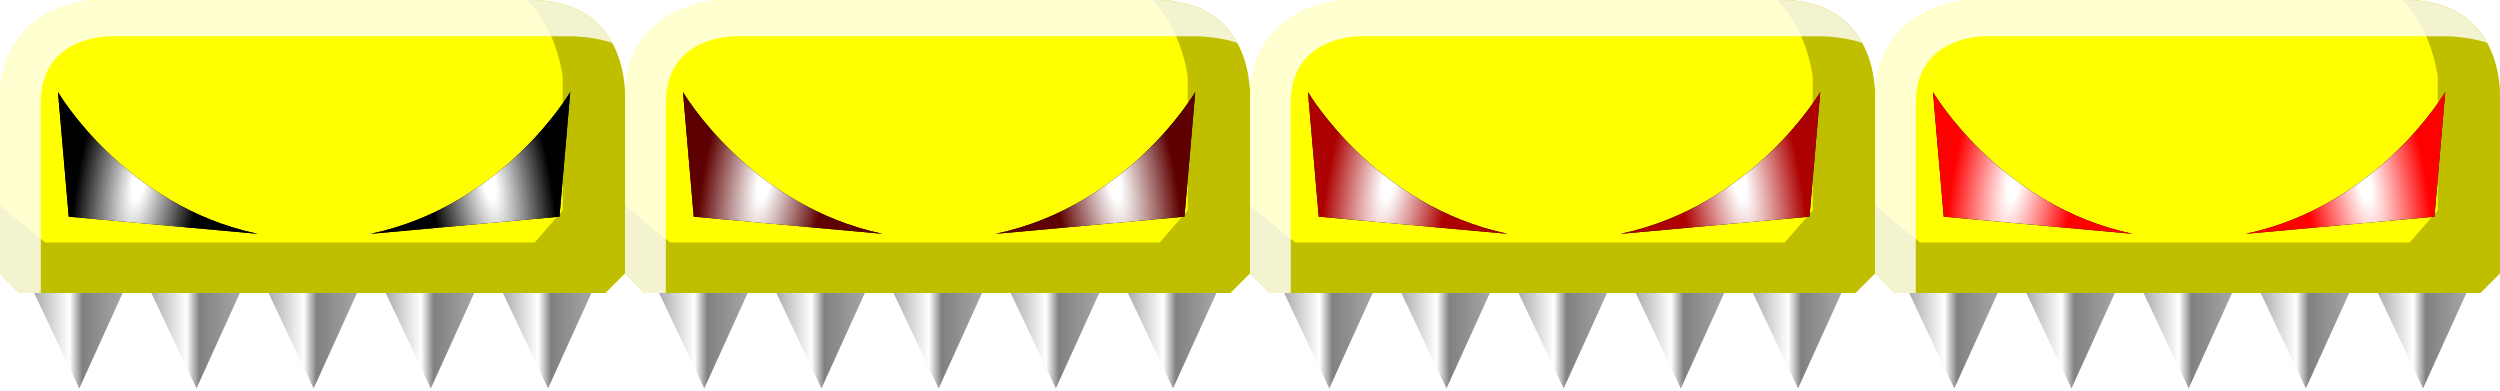 <?xml version="1.0" encoding="UTF-8" standalone="no"?>
<!-- Created with Inkscape (http://www.inkscape.org/) -->

<svg
   xmlns:dc="http://purl.org/dc/elements/1.1/"
   xmlns:cc="http://creativecommons.org/ns#"
   xmlns:rdf="http://www.w3.org/1999/02/22-rdf-syntax-ns#"
   xmlns:svg="http://www.w3.org/2000/svg"
   xmlns="http://www.w3.org/2000/svg"
   xmlns:xlink="http://www.w3.org/1999/xlink"
   xmlns:sodipodi="http://sodipodi.sourceforge.net/DTD/sodipodi-0.dtd"
   xmlns:inkscape="http://www.inkscape.org/namespaces/inkscape"
   width="128"
   height="20"
   id="svg2"
   version="1.1"
   inkscape:version="0.48.3.1 r9886"
   sodipodi:docname="faller1.svg"
   inkscape:export-filename="/home/victor/aleva/super-bombinhas/src/data/img/sprite/faller1.png"
   inkscape:export-xdpi="90"
   inkscape:export-ydpi="90">
  <defs
     id="defs4">
    <linearGradient
       id="linearGradient3959">
      <stop
         id="stop3961"
         offset="0"
         style="stop-color:#ffffff;stop-opacity:1;" />
      <stop
         style="stop-color:#ffffff;stop-opacity:1;"
         offset="0.096"
         id="stop3963" />
      <stop
         id="stop3965"
         offset="1"
         style="stop-color:#ff0000;stop-opacity:1;" />
    </linearGradient>
    <linearGradient
       id="linearGradient3951">
      <stop
         id="stop3953"
         offset="0"
         style="stop-color:#ffffff;stop-opacity:1;" />
      <stop
         style="stop-color:#ffffff;stop-opacity:1;"
         offset="0.096"
         id="stop3955" />
      <stop
         id="stop3957"
         offset="1"
         style="stop-color:#ad0000;stop-opacity:1;" />
    </linearGradient>
    <linearGradient
       id="linearGradient3943">
      <stop
         id="stop3945"
         offset="0"
         style="stop-color:#ffffff;stop-opacity:1;" />
      <stop
         style="stop-color:#ffffff;stop-opacity:1;"
         offset="0.096"
         id="stop3947" />
      <stop
         id="stop3949"
         offset="1"
         style="stop-color:#5e0000;stop-opacity:1;" />
    </linearGradient>
    <linearGradient
       id="linearGradient3827">
      <stop
         style="stop-color:#ffffff;stop-opacity:1;"
         offset="0"
         id="stop3829" />
      <stop
         id="stop3835"
         offset="0.096"
         style="stop-color:#ffffff;stop-opacity:1;" />
      <stop
         style="stop-color:#000000;stop-opacity:1;"
         offset="1"
         id="stop3831" />
    </linearGradient>
    <linearGradient
       id="linearGradient3797">
      <stop
         style="stop-color:#7a7a7a;stop-opacity:1;"
         offset="0"
         id="stop3799" />
      <stop
         id="stop3807"
         offset="0.433"
         style="stop-color:#ffffff;stop-opacity:1;" />
      <stop
         id="stop3805"
         offset="0.531"
         style="stop-color:#808080;stop-opacity:1;" />
      <stop
         style="stop-color:#b9b9b9;stop-opacity:1;"
         offset="1"
         id="stop3801" />
    </linearGradient>
    <filter
       inkscape:collect="always"
       id="filter3761"
       x="-0.14"
       width="1.279"
       y="-0.253"
       height="1.507">
      <feGaussianBlur
         inkscape:collect="always"
         stdDeviation="2.078"
         id="feGaussianBlur3763" />
    </filter>
    <clipPath
       clipPathUnits="userSpaceOnUse"
       id="clipPath3767">
      <path
         sodipodi:nodetypes="ccccccccc"
         inkscape:connector-curvature="0"
         id="path3769"
         d="m 0,14 1,1 30,0 1,-1 0,-9 c 0,0 0.278,-5.11 -5,-5 L 5,0 C 5,0 0.11,0.052 0,5 z"
         style="fill:#ffff00;fill-opacity:1;stroke:none" />
    </clipPath>
    <filter
       inkscape:collect="always"
       id="filter3785"
       x="-0.138"
       width="1.276"
       y="-0.259"
       height="1.517">
      <feGaussianBlur
         inkscape:collect="always"
         stdDeviation="2.119"
         id="feGaussianBlur3787" />
    </filter>
    <clipPath
       clipPathUnits="userSpaceOnUse"
       id="clipPath3791">
      <path
         sodipodi:nodetypes="ccccccccc"
         inkscape:connector-curvature="0"
         id="path3793"
         d="m 0,14 1,1 30,0 1,-1 0,-9 c 0,0 0.278,-5.11 -5,-5 L 5,0 C 5,0 0.11,0.052 0,5 z"
         style="fill:#ffff00;fill-opacity:1;stroke:none" />
    </clipPath>
    <linearGradient
       inkscape:collect="always"
       xlink:href="#linearGradient3797"
       id="linearGradient3803"
       x1="0.93"
       y1="16.866"
       x2="7.538"
       y2="16.866"
       gradientUnits="userSpaceOnUse"
       gradientTransform="translate(-0.23,1032.362)" />
    <linearGradient
       inkscape:collect="always"
       xlink:href="#linearGradient3797"
       id="linearGradient3811"
       gradientUnits="userSpaceOnUse"
       x1="0.93"
       y1="16.866"
       x2="7.538"
       y2="16.866"
       gradientTransform="translate(5.77,1032.362)" />
    <linearGradient
       inkscape:collect="always"
       xlink:href="#linearGradient3797"
       id="linearGradient3815"
       gradientUnits="userSpaceOnUse"
       gradientTransform="translate(11.77,1032.362)"
       x1="0.93"
       y1="16.866"
       x2="7.538"
       y2="16.866" />
    <linearGradient
       inkscape:collect="always"
       xlink:href="#linearGradient3797"
       id="linearGradient3819"
       gradientUnits="userSpaceOnUse"
       gradientTransform="translate(17.77,1032.362)"
       x1="0.93"
       y1="16.866"
       x2="7.538"
       y2="16.866" />
    <linearGradient
       inkscape:collect="always"
       xlink:href="#linearGradient3797"
       id="linearGradient3823"
       gradientUnits="userSpaceOnUse"
       gradientTransform="translate(23.77,1032.362)"
       x1="0.93"
       y1="16.866"
       x2="7.538"
       y2="16.866" />
    <radialGradient
       inkscape:collect="always"
       xlink:href="#linearGradient3827"
       id="radialGradient3833"
       cx="7.093"
       cy="9.689"
       fx="7.093"
       fy="9.689"
       r="5.613"
       gradientTransform="matrix(0.549,0.1,-0.306,1.675,6.169,-7.603)"
       gradientUnits="userSpaceOnUse" />
    <radialGradient
       inkscape:collect="always"
       xlink:href="#linearGradient3827"
       id="radialGradient3839"
       gradientUnits="userSpaceOnUse"
       gradientTransform="matrix(-0.549,0.1,0.306,1.675,25.996,1024.759)"
       cx="7.093"
       cy="9.689"
       fx="7.093"
       fy="9.689"
       r="5.613" />
    <linearGradient
       inkscape:collect="always"
       xlink:href="#linearGradient3797"
       id="linearGradient3861"
       gradientUnits="userSpaceOnUse"
       gradientTransform="translate(31.77,1032.362)"
       x1="0.93"
       y1="16.866"
       x2="7.538"
       y2="16.866" />
    <linearGradient
       inkscape:collect="always"
       xlink:href="#linearGradient3797"
       id="linearGradient3863"
       gradientUnits="userSpaceOnUse"
       gradientTransform="translate(37.77,1032.362)"
       x1="0.93"
       y1="16.866"
       x2="7.538"
       y2="16.866" />
    <linearGradient
       inkscape:collect="always"
       xlink:href="#linearGradient3797"
       id="linearGradient3865"
       gradientUnits="userSpaceOnUse"
       gradientTransform="translate(43.77,1032.362)"
       x1="0.93"
       y1="16.866"
       x2="7.538"
       y2="16.866" />
    <linearGradient
       inkscape:collect="always"
       xlink:href="#linearGradient3797"
       id="linearGradient3867"
       gradientUnits="userSpaceOnUse"
       gradientTransform="translate(49.77,1032.362)"
       x1="0.93"
       y1="16.866"
       x2="7.538"
       y2="16.866" />
    <linearGradient
       inkscape:collect="always"
       xlink:href="#linearGradient3797"
       id="linearGradient3869"
       gradientUnits="userSpaceOnUse"
       gradientTransform="translate(55.77,1032.362)"
       x1="0.93"
       y1="16.866"
       x2="7.538"
       y2="16.866" />
    <radialGradient
       inkscape:collect="always"
       xlink:href="#linearGradient3943"
       id="radialGradient3871"
       gradientUnits="userSpaceOnUse"
       gradientTransform="matrix(0.549,0.1,-0.306,1.675,38.169,1024.759)"
       cx="7.093"
       cy="9.689"
       fx="7.093"
       fy="9.689"
       r="5.613" />
    <radialGradient
       inkscape:collect="always"
       xlink:href="#linearGradient3943"
       id="radialGradient3873"
       gradientUnits="userSpaceOnUse"
       gradientTransform="matrix(-0.549,0.1,0.306,1.675,57.996,1024.759)"
       cx="7.093"
       cy="9.689"
       fx="7.093"
       fy="9.689"
       r="5.613" />
    <linearGradient
       inkscape:collect="always"
       xlink:href="#linearGradient3797"
       id="linearGradient3895"
       gradientUnits="userSpaceOnUse"
       gradientTransform="translate(63.77,1032.362)"
       x1="0.93"
       y1="16.866"
       x2="7.538"
       y2="16.866" />
    <linearGradient
       inkscape:collect="always"
       xlink:href="#linearGradient3797"
       id="linearGradient3897"
       gradientUnits="userSpaceOnUse"
       gradientTransform="translate(69.77,1032.362)"
       x1="0.93"
       y1="16.866"
       x2="7.538"
       y2="16.866" />
    <linearGradient
       inkscape:collect="always"
       xlink:href="#linearGradient3797"
       id="linearGradient3899"
       gradientUnits="userSpaceOnUse"
       gradientTransform="translate(75.77,1032.362)"
       x1="0.93"
       y1="16.866"
       x2="7.538"
       y2="16.866" />
    <linearGradient
       inkscape:collect="always"
       xlink:href="#linearGradient3797"
       id="linearGradient3901"
       gradientUnits="userSpaceOnUse"
       gradientTransform="translate(81.77,1032.362)"
       x1="0.93"
       y1="16.866"
       x2="7.538"
       y2="16.866" />
    <linearGradient
       inkscape:collect="always"
       xlink:href="#linearGradient3797"
       id="linearGradient3903"
       gradientUnits="userSpaceOnUse"
       gradientTransform="translate(87.77,1032.362)"
       x1="0.93"
       y1="16.866"
       x2="7.538"
       y2="16.866" />
    <radialGradient
       inkscape:collect="always"
       xlink:href="#linearGradient3951"
       id="radialGradient3905"
       gradientUnits="userSpaceOnUse"
       gradientTransform="matrix(0.549,0.1,-0.306,1.675,70.169,1024.759)"
       cx="7.093"
       cy="9.689"
       fx="7.093"
       fy="9.689"
       r="5.613" />
    <radialGradient
       inkscape:collect="always"
       xlink:href="#linearGradient3951"
       id="radialGradient3907"
       gradientUnits="userSpaceOnUse"
       gradientTransform="matrix(-0.549,0.1,0.306,1.675,89.996,1024.759)"
       cx="7.093"
       cy="9.689"
       fx="7.093"
       fy="9.689"
       r="5.613" />
    <linearGradient
       inkscape:collect="always"
       xlink:href="#linearGradient3797"
       id="linearGradient3929"
       gradientUnits="userSpaceOnUse"
       gradientTransform="translate(95.77,1032.362)"
       x1="0.93"
       y1="16.866"
       x2="7.538"
       y2="16.866" />
    <linearGradient
       inkscape:collect="always"
       xlink:href="#linearGradient3797"
       id="linearGradient3931"
       gradientUnits="userSpaceOnUse"
       gradientTransform="translate(101.77,1032.362)"
       x1="0.93"
       y1="16.866"
       x2="7.538"
       y2="16.866" />
    <linearGradient
       inkscape:collect="always"
       xlink:href="#linearGradient3797"
       id="linearGradient3933"
       gradientUnits="userSpaceOnUse"
       gradientTransform="translate(107.77,1032.362)"
       x1="0.93"
       y1="16.866"
       x2="7.538"
       y2="16.866" />
    <linearGradient
       inkscape:collect="always"
       xlink:href="#linearGradient3797"
       id="linearGradient3935"
       gradientUnits="userSpaceOnUse"
       gradientTransform="translate(113.77,1032.362)"
       x1="0.93"
       y1="16.866"
       x2="7.538"
       y2="16.866" />
    <linearGradient
       inkscape:collect="always"
       xlink:href="#linearGradient3797"
       id="linearGradient3937"
       gradientUnits="userSpaceOnUse"
       gradientTransform="translate(119.77,1032.362)"
       x1="0.93"
       y1="16.866"
       x2="7.538"
       y2="16.866" />
    <radialGradient
       inkscape:collect="always"
       xlink:href="#linearGradient3959"
       id="radialGradient3939"
       gradientUnits="userSpaceOnUse"
       gradientTransform="matrix(0.549,0.1,-0.306,1.675,102.169,1024.759)"
       cx="7.093"
       cy="9.689"
       fx="7.093"
       fy="9.689"
       r="5.613" />
    <radialGradient
       inkscape:collect="always"
       xlink:href="#linearGradient3959"
       id="radialGradient3941"
       gradientUnits="userSpaceOnUse"
       gradientTransform="matrix(-0.549,0.1,0.306,1.675,121.996,1024.759)"
       cx="7.093"
       cy="9.689"
       fx="7.093"
       fy="9.689"
       r="5.613" />
    <filter
       inkscape:collect="always"
       id="filter4123"
       x="-0.196"
       width="1.393"
       y="-0.277"
       height="1.554">
      <feGaussianBlur
         inkscape:collect="always"
         stdDeviation="0.837"
         id="feGaussianBlur4125" />
    </filter>
    <filter
       inkscape:collect="always"
       id="filter4127"
       x="-0.196"
       width="1.393"
       y="-0.277"
       height="1.554">
      <feGaussianBlur
         inkscape:collect="always"
         stdDeviation="0.837"
         id="feGaussianBlur4129" />
    </filter>
  </defs>
  <sodipodi:namedview
     id="base"
     pagecolor="#ffffff"
     bordercolor="#666666"
     borderopacity="1.0"
     inkscape:pageopacity="0.0"
     inkscape:pageshadow="2"
     inkscape:zoom="1"
     inkscape:cx="97.269063"
     inkscape:cy="10"
     inkscape:document-units="px"
     inkscape:current-layer="layer1"
     showgrid="false"
     inkscape:window-width="1301"
     inkscape:window-height="744"
     inkscape:window-x="65"
     inkscape:window-y="24"
     inkscape:window-maximized="1" />
  <g
     inkscape:label="Layer 1"
     inkscape:groupmode="layer"
     id="layer1"
     transform="translate(0,-1032.362)">
    <path
       style="fill:url(#linearGradient3803);fill-opacity:1;stroke:none"
       d="m 1.2,1046.204 2.859,6.048 2.749,-6.048 z"
       id="path3795"
       inkscape:connector-curvature="0" />
    <path
       inkscape:connector-curvature="0"
       id="path3809"
       d="m 7.2,1046.204 2.859,6.048 2.749,-6.048 z"
       style="fill:url(#linearGradient3811);fill-opacity:1;stroke:none" />
    <path
       style="fill:url(#linearGradient3815);fill-opacity:1;stroke:none"
       d="m 13.2,1046.204 2.859,6.048 2.749,-6.048 z"
       id="path3813"
       inkscape:connector-curvature="0" />
    <path
       inkscape:connector-curvature="0"
       id="path3817"
       d="m 19.2,1046.204 2.859,6.048 2.749,-6.048 z"
       style="fill:url(#linearGradient3819);fill-opacity:1;stroke:none" />
    <path
       style="fill:url(#linearGradient3823);fill-opacity:1;stroke:none"
       d="m 25.2,1046.204 2.859,6.048 2.749,-6.048 z"
       id="path3821"
       inkscape:connector-curvature="0" />
    <path
       style="fill:#ffff00;fill-opacity:1;stroke:none"
       d="m 0,14 1,1 30,0 1,-1 0,-9 c 0,0 0.278,-5.11 -5,-5 L 5,0 C 5,0 0.11,0.052 0,5 z"
       id="path2985"
       inkscape:connector-curvature="0"
       transform="translate(0,1032.362)"
       sodipodi:nodetypes="ccccccccc" />
    <path
       style="fill:#000000;stroke:none;stroke-width:1px;stroke-linecap:butt;stroke-linejoin:miter;stroke-opacity:1;fill-opacity:1;filter:url(#filter3785);opacity:0.5"
       d="m -2.529,8.454 4.838,3.959 25.072,0 1.43,-1.649 0,-6.818 c 0,0 -0.55,-5.388 -5.498,-5.388 0,0 10.557,-1.869 10.557,3.409 l 0,15.835 -36.838,0.11 z"
       id="path3771"
       inkscape:connector-curvature="0"
       transform="translate(0,1032.362)"
       clip-path="url(#clipPath3791)" />
    <path
       style="fill:#ffffff;fill-opacity:1;stroke:none;filter:url(#filter3761);opacity:0.9"
       d="m -1.869,17.491 0,-13.546 c 0,0 -0.22,-6.048 6.928,-6.048 l 23.313,0 c 0,0 5.498,0 5.498,6.268 0,0 -0.88,-2.199 -4.619,-2.309 l -23.533,0 c 0,0 -3.629,-0.11 -3.629,3.409 l 0,14.316 z"
       id="path3755"
       inkscape:connector-curvature="0"
       transform="translate(0,1032.362)"
       sodipodi:nodetypes="ccsccccscc"
       clip-path="url(#clipPath3767)" />
    <path
       transform="translate(0,1032.362)"
       inkscape:connector-curvature="0"
       id="path4111"
       d="M 13.196,11.973 3.519,11.093 2.969,4.715 c 0,0 3.409,5.828 10.227,7.258 z"
       style="fill:#000000;stroke:none;stroke-width:1px;stroke-linecap:butt;stroke-linejoin:miter;stroke-opacity:1;fill-opacity:1;filter:url(#filter4123)" />
    <path
       style="fill:url(#radialGradient3833);stroke:none;stroke-width:1px;stroke-linecap:butt;stroke-linejoin:miter;stroke-opacity:1;fill-opacity:1"
       d="M 13.196,11.973 3.519,11.093 2.969,4.715 c 0,0 3.409,5.828 10.227,7.258 z"
       id="path3825"
       inkscape:connector-curvature="0"
       transform="translate(0,1032.362)" />
    <path
       style="fill:#000000;fill-opacity:1;stroke:none;filter:url(#filter4127)"
       d="m 18.969,1044.335 9.677,-0.88 0.55,-6.378 c 0,0 -3.409,5.828 -10.227,7.258 z"
       id="path4113"
       inkscape:connector-curvature="0" />
    <path
       inkscape:connector-curvature="0"
       id="path3837"
       d="m 18.969,1044.335 9.677,-0.88 0.55,-6.378 c 0,0 -3.409,5.828 -10.227,7.258 z"
       style="fill:url(#radialGradient3839);fill-opacity:1;stroke:none" />
    <path
       inkscape:connector-curvature="0"
       id="path3841"
       d="m 33.2,1046.204 2.859,6.048 2.749,-6.048 z"
       style="fill:url(#linearGradient3861);fill-opacity:1;stroke:none" />
    <path
       style="fill:url(#linearGradient3863);fill-opacity:1;stroke:none"
       d="m 39.2,1046.204 2.859,6.048 2.749,-6.048 z"
       id="path3843"
       inkscape:connector-curvature="0" />
    <path
       inkscape:connector-curvature="0"
       id="path3845"
       d="m 45.2,1046.204 2.859,6.048 2.749,-6.048 z"
       style="fill:url(#linearGradient3865);fill-opacity:1;stroke:none" />
    <path
       style="fill:url(#linearGradient3867);fill-opacity:1;stroke:none"
       d="m 51.2,1046.204 2.859,6.048 2.749,-6.048 z"
       id="path3847"
       inkscape:connector-curvature="0" />
    <path
       inkscape:connector-curvature="0"
       id="path3849"
       d="m 57.2,1046.204 2.859,6.048 2.749,-6.048 z"
       style="fill:url(#linearGradient3869);fill-opacity:1;stroke:none" />
    <path
       sodipodi:nodetypes="ccccccccc"
       inkscape:connector-curvature="0"
       id="path3851"
       d="m 32,1046.362 1,1 30,0 1,-1 0,-9 c 0,0 0.278,-5.11 -5,-5 l -22,0 c 0,0 -4.89,0.052 -5,5 z"
       style="fill:#ffff00;fill-opacity:1;stroke:none" />
    <path
       clip-path="url(#clipPath3791)"
       transform="translate(32,1032.362)"
       inkscape:connector-curvature="0"
       id="path3853"
       d="m -2.529,8.454 4.838,3.959 25.072,0 1.43,-1.649 0,-6.818 c 0,0 -0.55,-5.388 -5.498,-5.388 0,0 10.557,-1.869 10.557,3.409 l 0,15.835 -36.838,0.11 z"
       style="opacity:0.5;fill:#000000;fill-opacity:1;stroke:none;filter:url(#filter3785)" />
    <path
       clip-path="url(#clipPath3767)"
       sodipodi:nodetypes="ccsccccscc"
       transform="translate(32,1032.362)"
       inkscape:connector-curvature="0"
       id="path3855"
       d="m -1.869,17.491 0,-13.546 c 0,0 -0.22,-6.048 6.928,-6.048 l 23.313,0 c 0,0 5.498,0 5.498,6.268 0,0 -0.88,-2.199 -4.619,-2.309 l -23.533,0 c 0,0 -3.629,-0.11 -3.629,3.409 l 0,14.316 z"
       style="opacity:0.9;fill:#ffffff;fill-opacity:1;stroke:none;filter:url(#filter3761)" />
    <path
       style="fill:#000000;fill-opacity:1;stroke:none;filter:url(#filter4123)"
       d="m 45.196,1044.335 -9.677,-0.88 -0.55,-6.378 c 0,0 3.409,5.828 10.227,7.258 z"
       id="path4131"
       inkscape:connector-curvature="0" />
    <path
       inkscape:connector-curvature="0"
       id="path3857"
       d="m 45.196,1044.335 -9.677,-0.88 -0.55,-6.378 c 0,0 3.409,5.828 10.227,7.258 z"
       style="fill:url(#radialGradient3871);fill-opacity:1.0;stroke:none" />
    <path
       inkscape:connector-curvature="0"
       id="path4133"
       d="m 50.969,1044.335 9.677,-0.88 0.55,-6.378 c 0,0 -3.409,5.828 -10.227,7.258 z"
       style="fill:#000000;fill-opacity:1;stroke:none;filter:url(#filter4127)" />
    <path
       style="fill:url(#radialGradient3873);fill-opacity:1.0;stroke:none"
       d="m 50.969,1044.335 9.677,-0.88 0.55,-6.378 c 0,0 -3.409,5.828 -10.227,7.258 z"
       id="path3859"
       inkscape:connector-curvature="0" />
    <path
       style="fill:url(#linearGradient3895);fill-opacity:1;stroke:none"
       d="m 65.2,1046.204 2.859,6.048 2.749,-6.048 z"
       id="path3875"
       inkscape:connector-curvature="0" />
    <path
       inkscape:connector-curvature="0"
       id="path3877"
       d="m 71.2,1046.204 2.859,6.048 2.749,-6.048 z"
       style="fill:url(#linearGradient3897);fill-opacity:1;stroke:none" />
    <path
       style="fill:url(#linearGradient3899);fill-opacity:1;stroke:none"
       d="m 77.2,1046.204 2.859,6.048 2.749,-6.048 z"
       id="path3879"
       inkscape:connector-curvature="0" />
    <path
       inkscape:connector-curvature="0"
       id="path3881"
       d="m 83.2,1046.204 2.859,6.048 2.749,-6.048 z"
       style="fill:url(#linearGradient3901);fill-opacity:1;stroke:none" />
    <path
       style="fill:url(#linearGradient3903);fill-opacity:1;stroke:none"
       d="m 89.2,1046.204 2.859,6.048 2.749,-6.048 z"
       id="path3883"
       inkscape:connector-curvature="0" />
    <path
       style="fill:#ffff00;fill-opacity:1;stroke:none"
       d="m 64,1046.362 1,1 30,0 1,-1 0,-9 c 0,0 0.278,-5.11 -5,-5 l -22,0 c 0,0 -4.89,0.052 -5,5 z"
       id="path3885"
       inkscape:connector-curvature="0"
       sodipodi:nodetypes="ccccccccc" />
    <path
       style="opacity:0.5;fill:#000000;fill-opacity:1;stroke:none;filter:url(#filter3785)"
       d="m -2.529,8.454 4.838,3.959 25.072,0 1.43,-1.649 0,-6.818 c 0,0 -0.55,-5.388 -5.498,-5.388 0,0 10.557,-1.869 10.557,3.409 l 0,15.835 -36.838,0.11 z"
       id="path3887"
       inkscape:connector-curvature="0"
       transform="translate(64,1032.362)"
       clip-path="url(#clipPath3791)" />
    <path
       style="opacity:0.9;fill:#ffffff;fill-opacity:1;stroke:none;filter:url(#filter3761)"
       d="m -1.869,17.491 0,-13.546 c 0,0 -0.22,-6.048 6.928,-6.048 l 23.313,0 c 0,0 5.498,0 5.498,6.268 0,0 -0.88,-2.199 -4.619,-2.309 l -23.533,0 c 0,0 -3.629,-0.11 -3.629,3.409 l 0,14.316 z"
       id="path3889"
       inkscape:connector-curvature="0"
       transform="translate(64,1032.362)"
       sodipodi:nodetypes="ccsccccscc"
       clip-path="url(#clipPath3767)" />
    <path
       inkscape:connector-curvature="0"
       id="path4135"
       d="m 77.196,1044.335 -9.677,-0.88 -0.55,-6.378 c 0,0 3.409,5.828 10.227,7.258 z"
       style="fill:#000000;fill-opacity:1;stroke:none;filter:url(#filter4123)" />
    <path
       style="fill:url(#radialGradient3905);fill-opacity:1.0;stroke:none"
       d="m 77.196,1044.335 -9.677,-0.88 -0.55,-6.378 c 0,0 3.409,5.828 10.227,7.258 z"
       id="path3891"
       inkscape:connector-curvature="0" />
    <path
       style="fill:#000000;fill-opacity:1;stroke:none;filter:url(#filter4127)"
       d="m 82.969,1044.335 9.677,-0.88 0.55,-6.378 c 0,0 -3.409,5.828 -10.227,7.258 z"
       id="path4137"
       inkscape:connector-curvature="0" />
    <path
       inkscape:connector-curvature="0"
       id="path3893"
       d="m 82.969,1044.335 9.677,-0.88 0.55,-6.378 c 0,0 -3.409,5.828 -10.227,7.258 z"
       style="fill:url(#radialGradient3907);fill-opacity:1.0;stroke:none" />
    <path
       inkscape:connector-curvature="0"
       id="path3909"
       d="m 97.2,1046.204 2.859,6.048 2.749,-6.048 z"
       style="fill:url(#linearGradient3929);fill-opacity:1;stroke:none" />
    <path
       style="fill:url(#linearGradient3931);fill-opacity:1;stroke:none"
       d="m 103.2,1046.204 2.859,6.048 2.749,-6.048 z"
       id="path3911"
       inkscape:connector-curvature="0" />
    <path
       inkscape:connector-curvature="0"
       id="path3913"
       d="m 109.2,1046.204 2.859,6.048 2.749,-6.048 z"
       style="fill:url(#linearGradient3933);fill-opacity:1;stroke:none" />
    <path
       style="fill:url(#linearGradient3935);fill-opacity:1;stroke:none"
       d="m 115.2,1046.204 2.859,6.048 2.749,-6.048 z"
       id="path3915"
       inkscape:connector-curvature="0" />
    <path
       inkscape:connector-curvature="0"
       id="path3917"
       d="m 121.2,1046.204 2.859,6.048 2.749,-6.048 z"
       style="fill:url(#linearGradient3937);fill-opacity:1;stroke:none" />
    <path
       sodipodi:nodetypes="ccccccccc"
       inkscape:connector-curvature="0"
       id="path3919"
       d="m 96,1046.362 1,1 30,0 1,-1 0,-9 c 0,0 0.278,-5.11 -5,-5 l -22,0 c 0,0 -4.89,0.052 -5,5 z"
       style="fill:#ffff00;fill-opacity:1;stroke:none" />
    <path
       clip-path="url(#clipPath3791)"
       transform="translate(96,1032.362)"
       inkscape:connector-curvature="0"
       id="path3921"
       d="m -2.529,8.454 4.838,3.959 25.072,0 1.43,-1.649 0,-6.818 c 0,0 -0.55,-5.388 -5.498,-5.388 0,0 10.557,-1.869 10.557,3.409 l 0,15.835 -36.838,0.11 z"
       style="opacity:0.5;fill:#000000;fill-opacity:1;stroke:none;filter:url(#filter3785)" />
    <path
       clip-path="url(#clipPath3767)"
       sodipodi:nodetypes="ccsccccscc"
       transform="translate(96,1032.362)"
       inkscape:connector-curvature="0"
       id="path3923"
       d="m -1.869,17.491 0,-13.546 c 0,0 -0.22,-6.048 6.928,-6.048 l 23.313,0 c 0,0 5.498,0 5.498,6.268 0,0 -0.88,-2.199 -4.619,-2.309 l -23.533,0 c 0,0 -3.629,-0.11 -3.629,3.409 l 0,14.316 z"
       style="opacity:0.9;fill:#ffffff;fill-opacity:1;stroke:none;filter:url(#filter3761)" />
    <path
       style="fill:#000000;fill-opacity:1;stroke:none;filter:url(#filter4123)"
       d="m 109.196,1044.335 -9.677,-0.88 -0.55,-6.378 c 0,0 3.409,5.828 10.227,7.258 z"
       id="path4139"
       inkscape:connector-curvature="0" />
    <path
       inkscape:connector-curvature="0"
       id="path3925"
       d="m 109.196,1044.335 -9.677,-0.88 -0.55,-6.378 c 0,0 3.409,5.828 10.227,7.258 z"
       style="fill:url(#radialGradient3939);fill-opacity:1.0;stroke:none" />
    <path
       inkscape:connector-curvature="0"
       id="path4141"
       d="m 114.969,1044.335 9.677,-0.88 0.55,-6.378 c 0,0 -3.409,5.828 -10.227,7.258 z"
       style="fill:#000000;fill-opacity:1;stroke:none;filter:url(#filter4127)" />
    <path
       style="fill:url(#radialGradient3941);fill-opacity:1.0;stroke:none"
       d="m 114.969,1044.335 9.677,-0.88 0.55,-6.378 c 0,0 -3.409,5.828 -10.227,7.258 z"
       id="path3927"
       inkscape:connector-curvature="0" />
  </g>
</svg>
